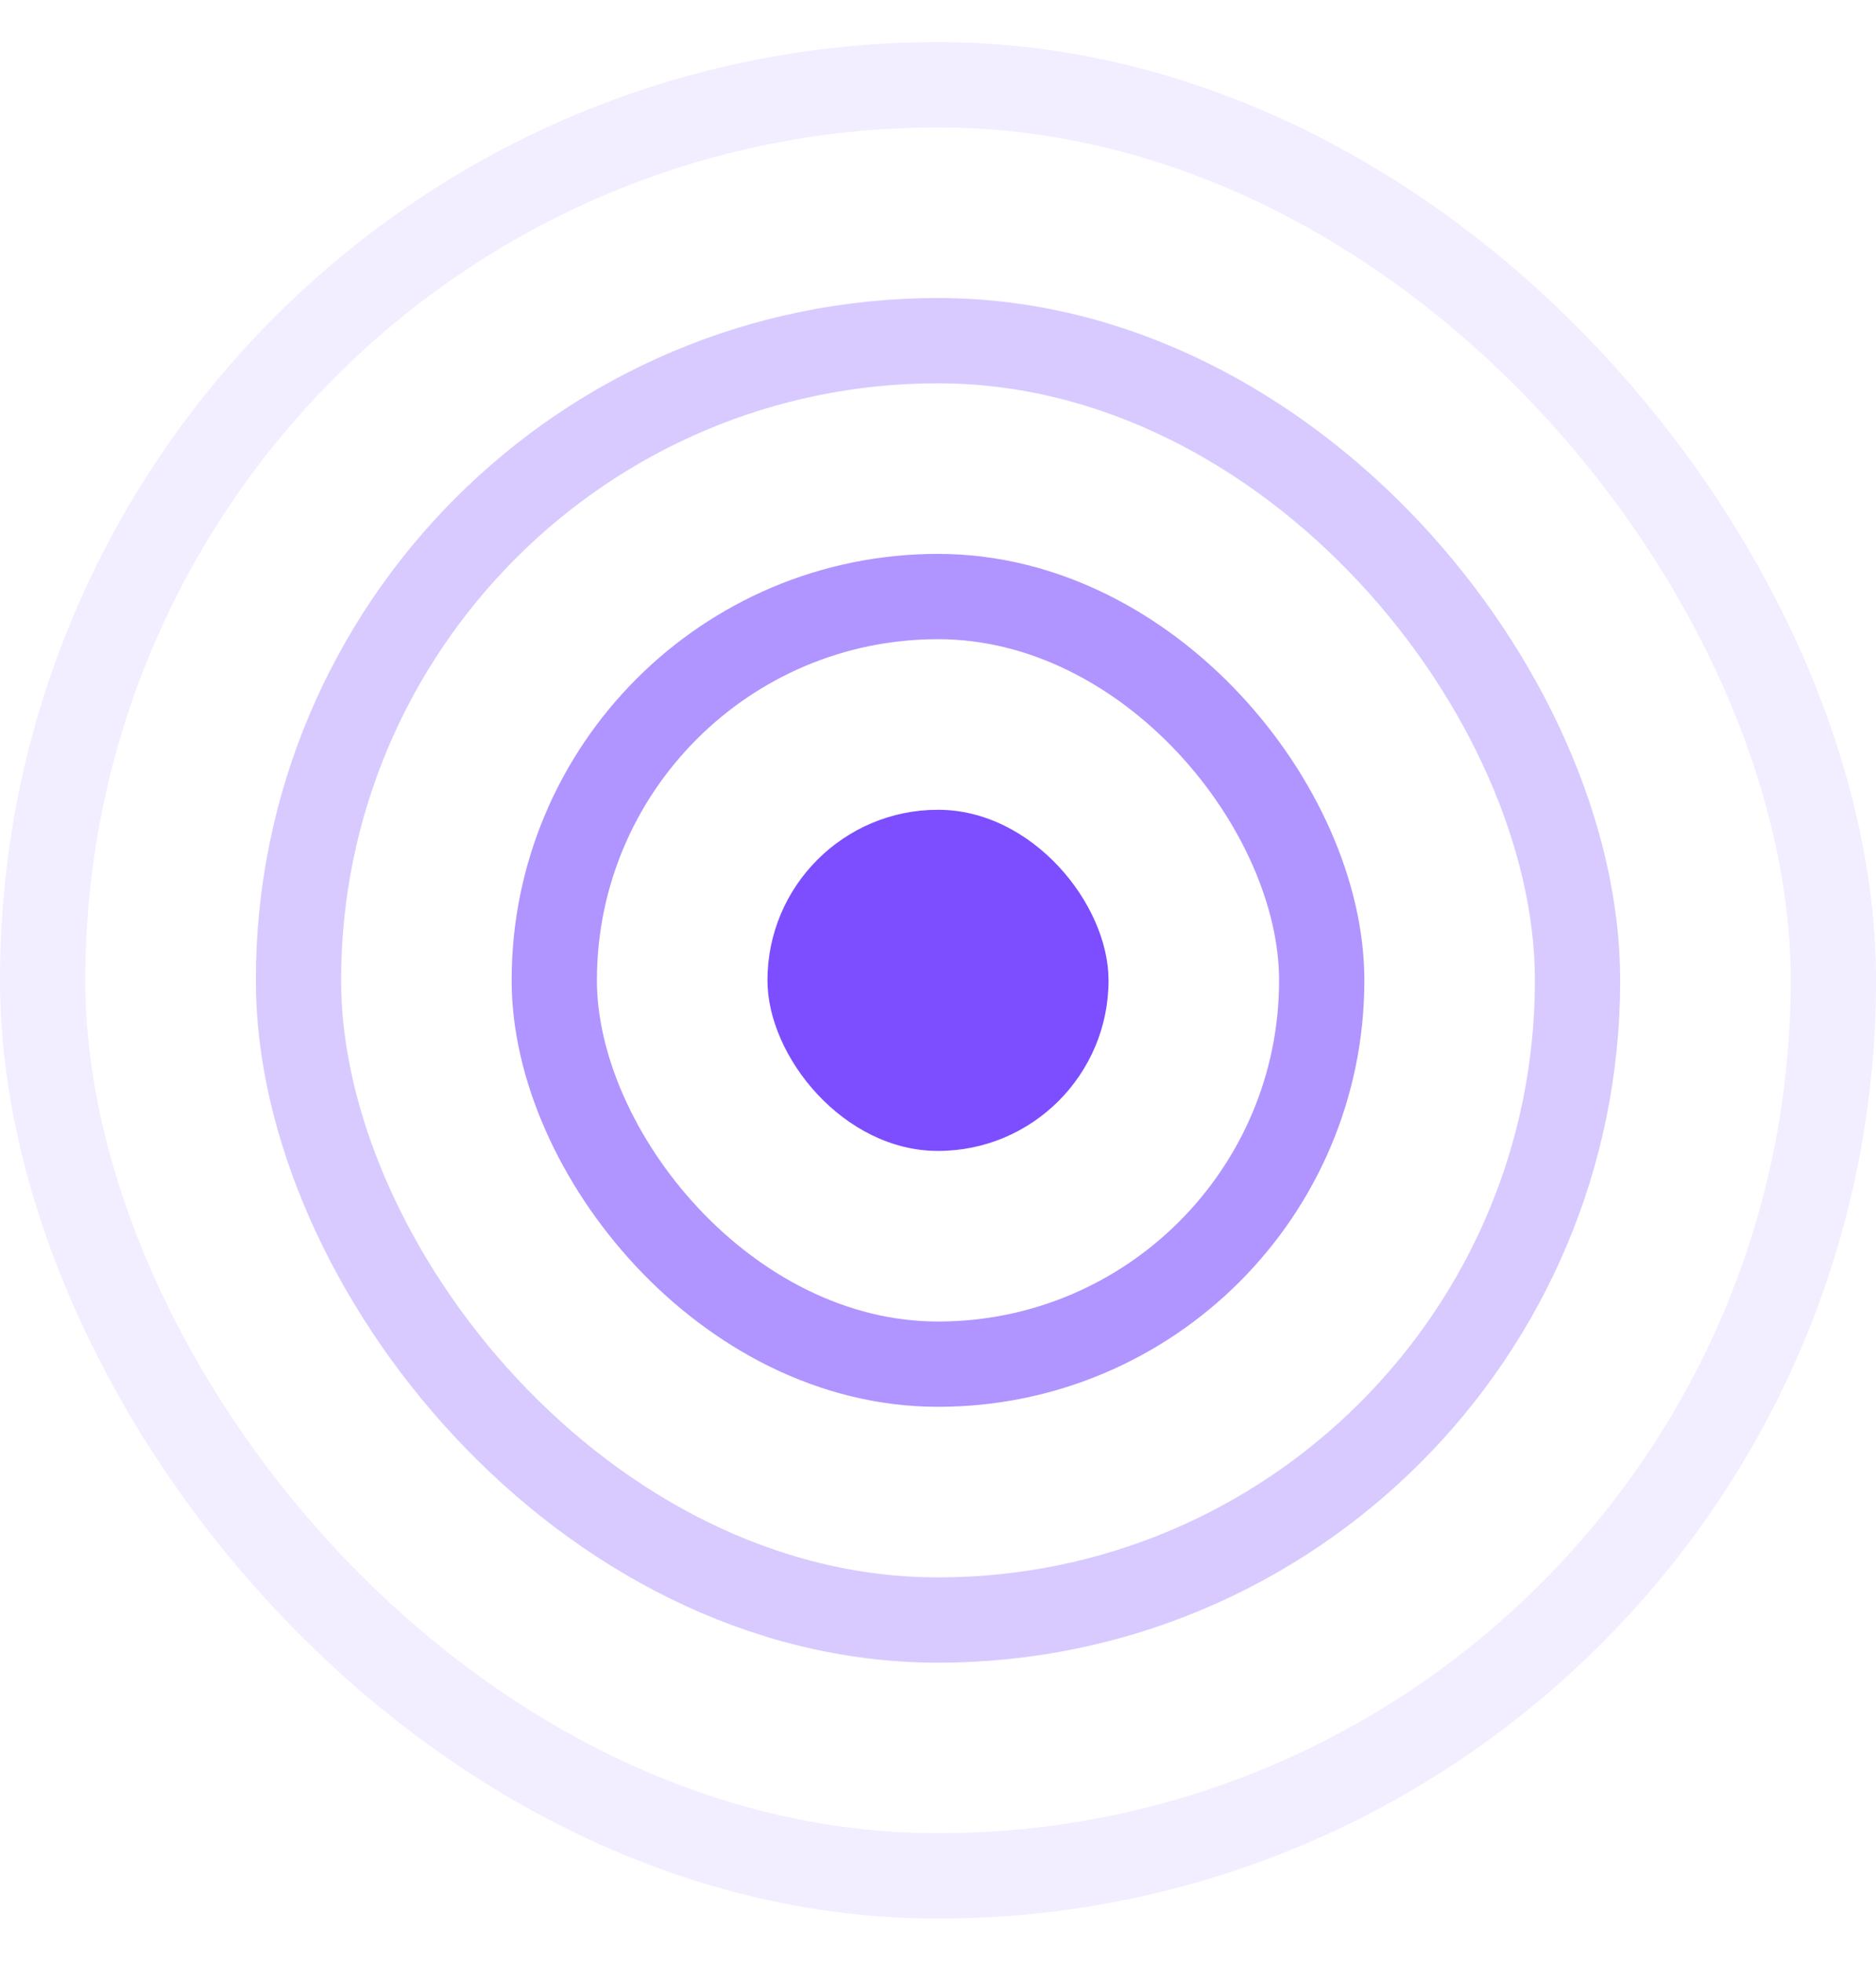 <svg width="22" height="23" fill="none" xmlns="http://www.w3.org/2000/svg"><rect x=".5" y=".994" width="21" height="21" rx="10.5" stroke="#7C4EFF" stroke-opacity=".1"/><rect x="3.5" y="3.994" width="15" height="15" rx="7.5" stroke="#7C4EFF" stroke-opacity=".3"/><rect x="6.5" y="6.994" width="9" height="9" rx="4.5" stroke="#7C4EFF" stroke-opacity=".6"/><rect x="9" y="9.494" width="4" height="4" rx="2" fill="#7C4EFF"/></svg>